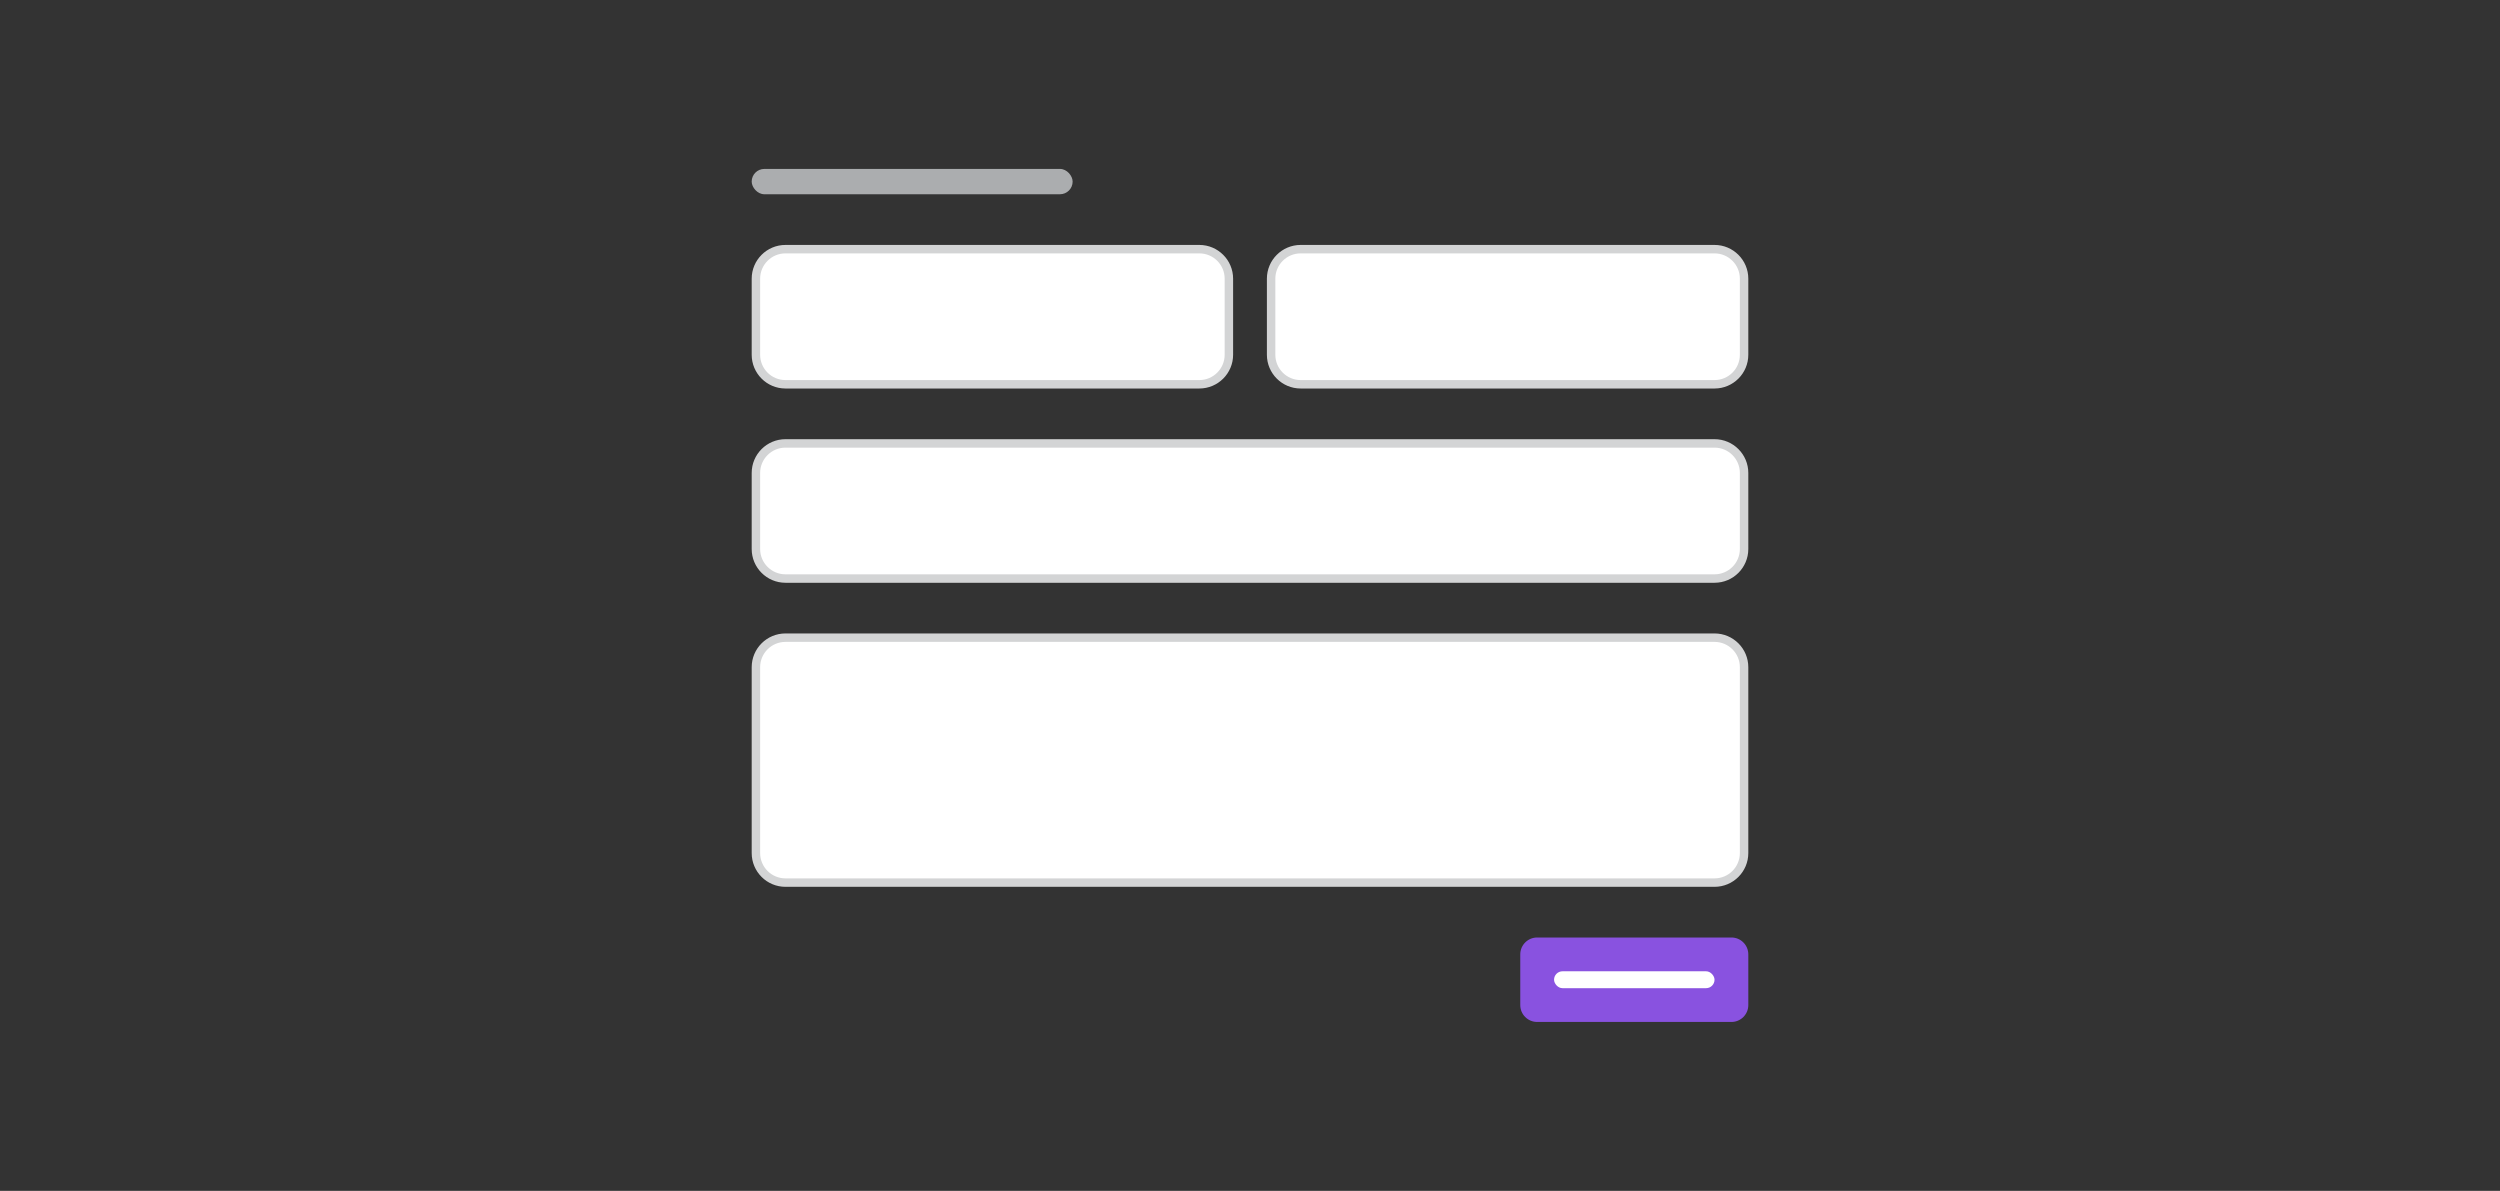 <svg width="296" height="141" viewBox="0 0 296 141" fill="none" xmlns="http://www.w3.org/2000/svg">
<rect x="0" y="0" width="296" height="141" fill="#333333" stroke="none"/>
<rect x="89" y="20" width="38" height="3" rx="1.5" fill="#ABADAF"/>
<path d="M89.5 33C89.5 31.067 91.067 29.5 93 29.5H142C143.933 29.5 145.5 31.067 145.5 33V42C145.5 43.933 143.933 45.5 142 45.5H93C91.067 45.5 89.5 43.933 89.5 42V33Z" fill="white"/>
<path d="M89.5 33C89.5 31.067 91.067 29.5 93 29.5H142C143.933 29.5 145.5 31.067 145.5 33V42C145.5 43.933 143.933 45.5 142 45.5H93C91.067 45.5 89.5 43.933 89.5 42V33Z" stroke="#D3D4D5"/>
<path d="M150.5 33C150.5 31.067 152.067 29.5 154 29.5H203C204.933 29.5 206.5 31.067 206.5 33V42C206.5 43.933 204.933 45.5 203 45.5H154C152.067 45.5 150.5 43.933 150.5 42V33Z" fill="white"/>
<path d="M150.5 33C150.5 31.067 152.067 29.5 154 29.5H203C204.933 29.5 206.5 31.067 206.5 33V42C206.5 43.933 204.933 45.5 203 45.5H154C152.067 45.5 150.5 43.933 150.5 42V33Z" stroke="#D3D4D5"/>
<path d="M89.5 56C89.5 54.067 91.067 52.5 93 52.5H203C204.933 52.5 206.5 54.067 206.5 56V65C206.5 66.933 204.933 68.5 203 68.5H93C91.067 68.5 89.5 66.933 89.5 65V56Z" fill="white"/>
<path d="M89.5 56C89.5 54.067 91.067 52.5 93 52.5H203C204.933 52.5 206.5 54.067 206.5 56V65C206.5 66.933 204.933 68.5 203 68.5H93C91.067 68.5 89.5 66.933 89.5 65V56Z" stroke="#D3D4D5"/>
<path d="M89.5 79C89.5 77.067 91.067 75.5 93 75.5H203C204.933 75.5 206.5 77.067 206.5 79V101C206.5 102.933 204.933 104.5 203 104.5H93C91.067 104.5 89.5 102.933 89.5 101V79Z" fill="white"/>
<path d="M89.5 79C89.5 77.067 91.067 75.5 93 75.5H203C204.933 75.5 206.5 77.067 206.5 79V101C206.5 102.933 204.933 104.5 203 104.5H93C91.067 104.5 89.5 102.933 89.5 101V79Z" stroke="#D3D4D5"/>
<path d="M180 113C180 111.895 180.895 111 182 111H205C206.105 111 207 111.895 207 113V119C207 120.105 206.105 121 205 121H182C180.895 121 180 120.105 180 119V113Z" fill="#8952E0"/>
<rect x="184" y="115" width="19" height="2" rx="1" fill="white"/>
</svg>
